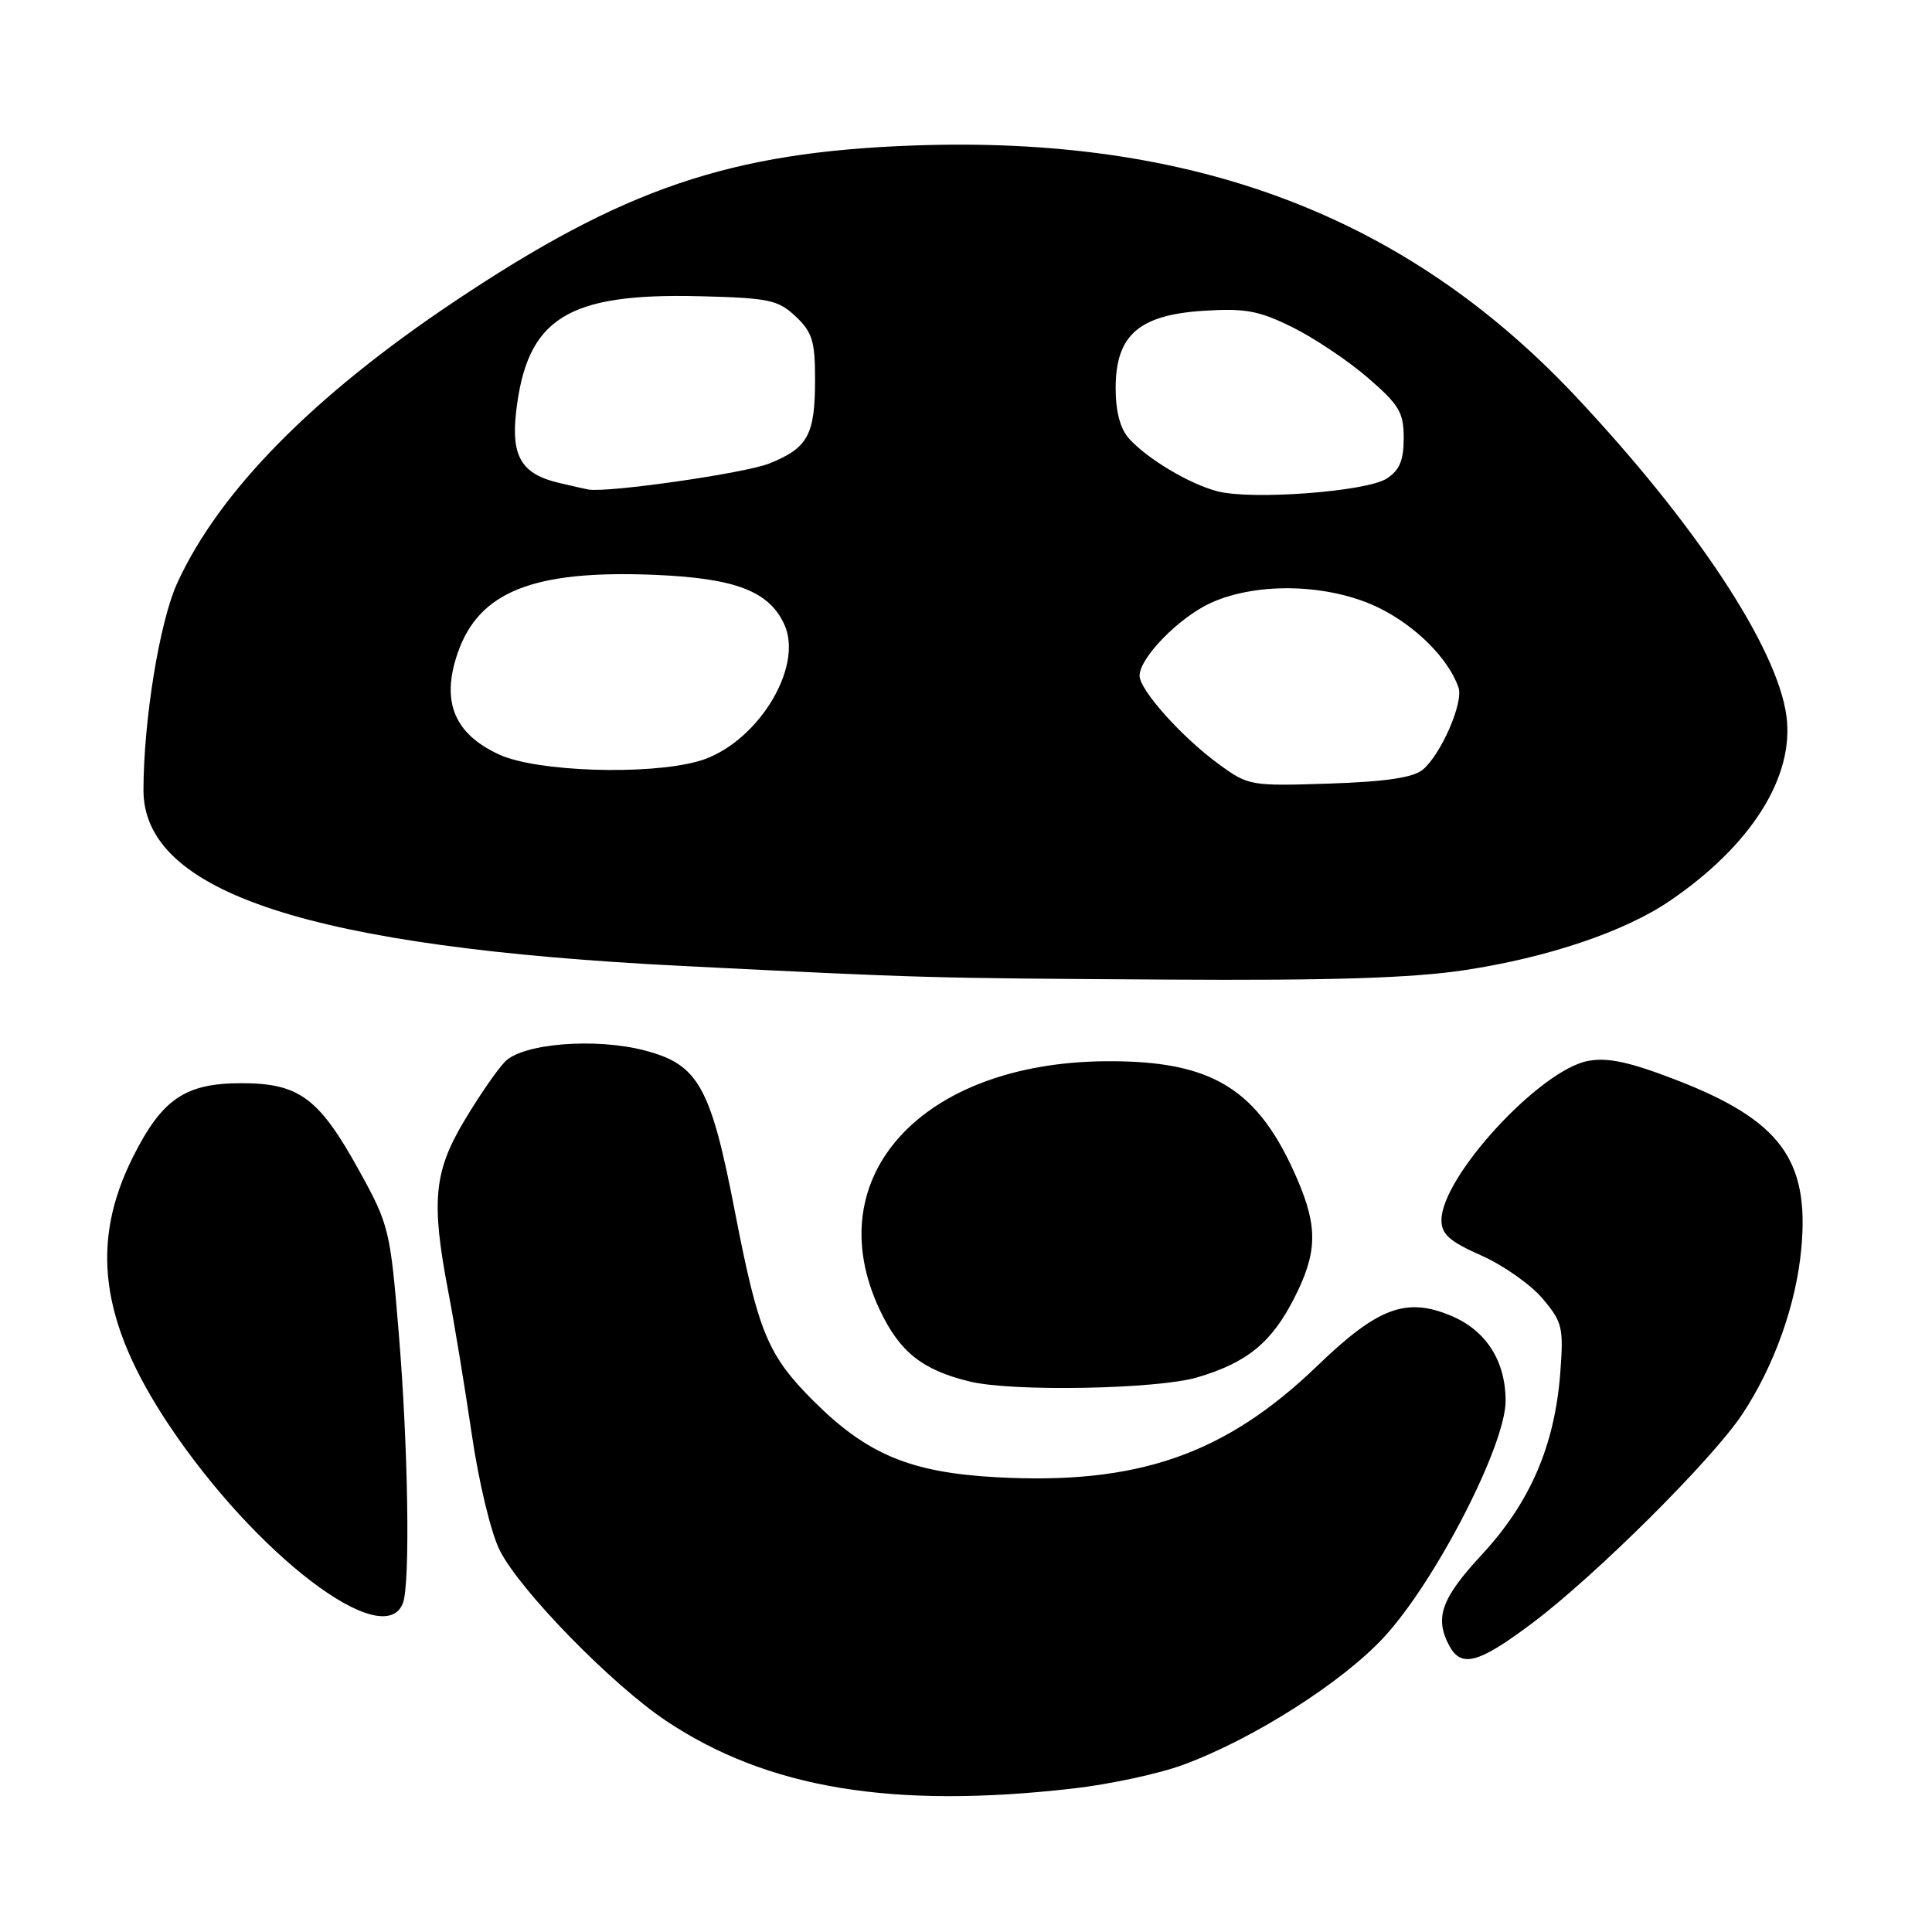 <?xml version="1.0" encoding="UTF-8" standalone="no"?>
<!DOCTYPE svg PUBLIC "-//W3C//DTD SVG 1.1//EN" "http://www.w3.org/Graphics/SVG/1.1/DTD/svg11.dtd" >
<svg xmlns="http://www.w3.org/2000/svg" xmlns:xlink="http://www.w3.org/1999/xlink" version="1.1" viewBox="0 0 256 256">
 <g >
 <path fill="currentColor"
d=" M 142.24 236.98 C 147.04 236.43 153.57 235.03 156.74 233.86 C 166.00 230.46 177.81 222.96 183.37 216.95 C 190.21 209.55 199.50 191.52 199.50 185.63 C 199.50 180.32 196.91 176.28 192.26 174.34 C 186.31 171.85 182.57 173.25 174.56 180.97 C 162.33 192.75 150.74 196.77 131.99 195.74 C 120.62 195.11 114.87 192.71 107.77 185.61 C 101.73 179.57 100.48 176.55 97.39 160.60 C 94.18 143.98 92.55 141.06 85.46 139.20 C 78.93 137.48 69.30 138.25 66.92 140.67 C 65.93 141.68 63.51 145.17 61.56 148.44 C 57.48 155.24 57.11 159.18 59.40 171.16 C 60.18 175.20 61.57 183.66 62.50 189.97 C 63.45 196.47 65.07 203.18 66.24 205.47 C 68.96 210.82 81.07 223.21 88.26 228.02 C 101.68 236.98 118.26 239.73 142.24 236.98 Z  M 203.05 215.06 C 211.46 208.74 226.89 193.39 230.87 187.38 C 235.08 181.02 238.00 172.86 238.68 165.47 C 239.79 153.66 235.88 148.41 222.03 143.07 C 215.91 140.71 213.03 140.09 210.42 140.58 C 204.03 141.78 191.00 155.94 191.00 161.68 C 191.00 163.55 192.08 164.50 196.28 166.36 C 199.19 167.65 202.84 170.22 204.40 172.07 C 207.04 175.20 207.20 175.90 206.74 181.97 C 206.00 191.54 202.76 199.06 196.42 205.92 C 190.97 211.79 190.05 214.36 192.04 218.07 C 193.63 221.04 195.93 220.41 203.05 215.06 Z  M 53.39 212.42 C 54.37 209.86 54.09 191.70 52.83 176.55 C 51.71 162.95 51.54 162.26 47.58 155.10 C 42.28 145.49 39.65 143.53 32.00 143.53 C 24.56 143.53 21.51 145.59 17.66 153.22 C 11.89 164.67 13.27 175.12 22.34 188.75 C 33.84 206.01 50.87 218.99 53.39 212.42 Z  M 158.68 182.50 C 165.28 180.54 168.52 177.88 171.53 171.93 C 174.54 166.00 174.63 162.63 171.93 156.33 C 166.76 144.27 160.67 140.51 146.50 140.62 C 122.05 140.82 108.27 156.00 116.58 173.58 C 119.22 179.16 122.21 181.53 128.50 183.06 C 134.14 184.44 153.37 184.08 158.68 182.50 Z  M 194.06 128.55 C 205.10 126.88 215.27 123.45 221.27 119.36 C 232.06 112.01 237.79 102.92 236.71 94.86 C 235.49 85.80 224.63 69.36 208.69 52.42 C 186.22 28.57 158.07 17.93 121.00 19.28 C 96.72 20.16 82.61 24.96 60.17 39.98 C 41.47 52.49 29.04 65.12 23.49 77.25 C 21.15 82.35 19.03 95.36 19.01 104.67 C 18.98 118.29 41.18 125.53 90.50 128.00 C 122.74 129.61 122.59 129.60 154.50 129.80 C 176.36 129.94 187.09 129.60 194.06 128.55 Z  M 161.50 101.26 C 156.62 97.70 151.00 91.43 151.00 89.54 C 151.00 87.15 156.24 81.80 160.46 79.88 C 166.69 77.05 176.33 77.36 182.83 80.60 C 187.68 83.02 191.94 87.30 193.26 91.10 C 193.95 93.07 190.94 99.98 188.52 101.99 C 187.25 103.04 183.61 103.58 176.11 103.83 C 165.72 104.17 165.42 104.12 161.50 101.26 Z  M 66.21 100.01 C 60.22 97.29 58.43 93.02 60.62 86.60 C 63.42 78.39 70.64 75.51 86.74 76.17 C 97.42 76.61 101.92 78.33 103.93 82.75 C 106.57 88.54 100.12 98.76 92.49 100.88 C 85.78 102.74 71.17 102.26 66.21 100.01 Z  M 161.36 65.11 C 157.63 64.15 152.07 60.84 149.60 58.11 C 148.44 56.82 147.83 54.55 147.83 51.44 C 147.83 44.42 150.89 41.73 159.48 41.18 C 165.00 40.83 166.81 41.16 171.25 43.36 C 174.14 44.79 178.64 47.80 181.25 50.06 C 185.40 53.64 186.00 54.65 186.00 58.05 C 186.00 61.00 185.45 62.31 183.75 63.41 C 181.09 65.14 165.94 66.28 161.36 65.11 Z  M 74.05 63.98 C 69.14 62.83 67.72 60.50 68.38 54.65 C 69.79 42.18 75.09 38.82 92.67 39.25 C 101.88 39.48 103.09 39.73 105.42 41.92 C 107.63 44.00 108.00 45.20 108.00 50.24 C 108.00 57.65 107.07 59.35 101.92 61.42 C 98.72 62.70 80.75 65.29 78.00 64.87 C 77.72 64.83 75.95 64.43 74.05 63.98 Z "/>
</g>
</svg>